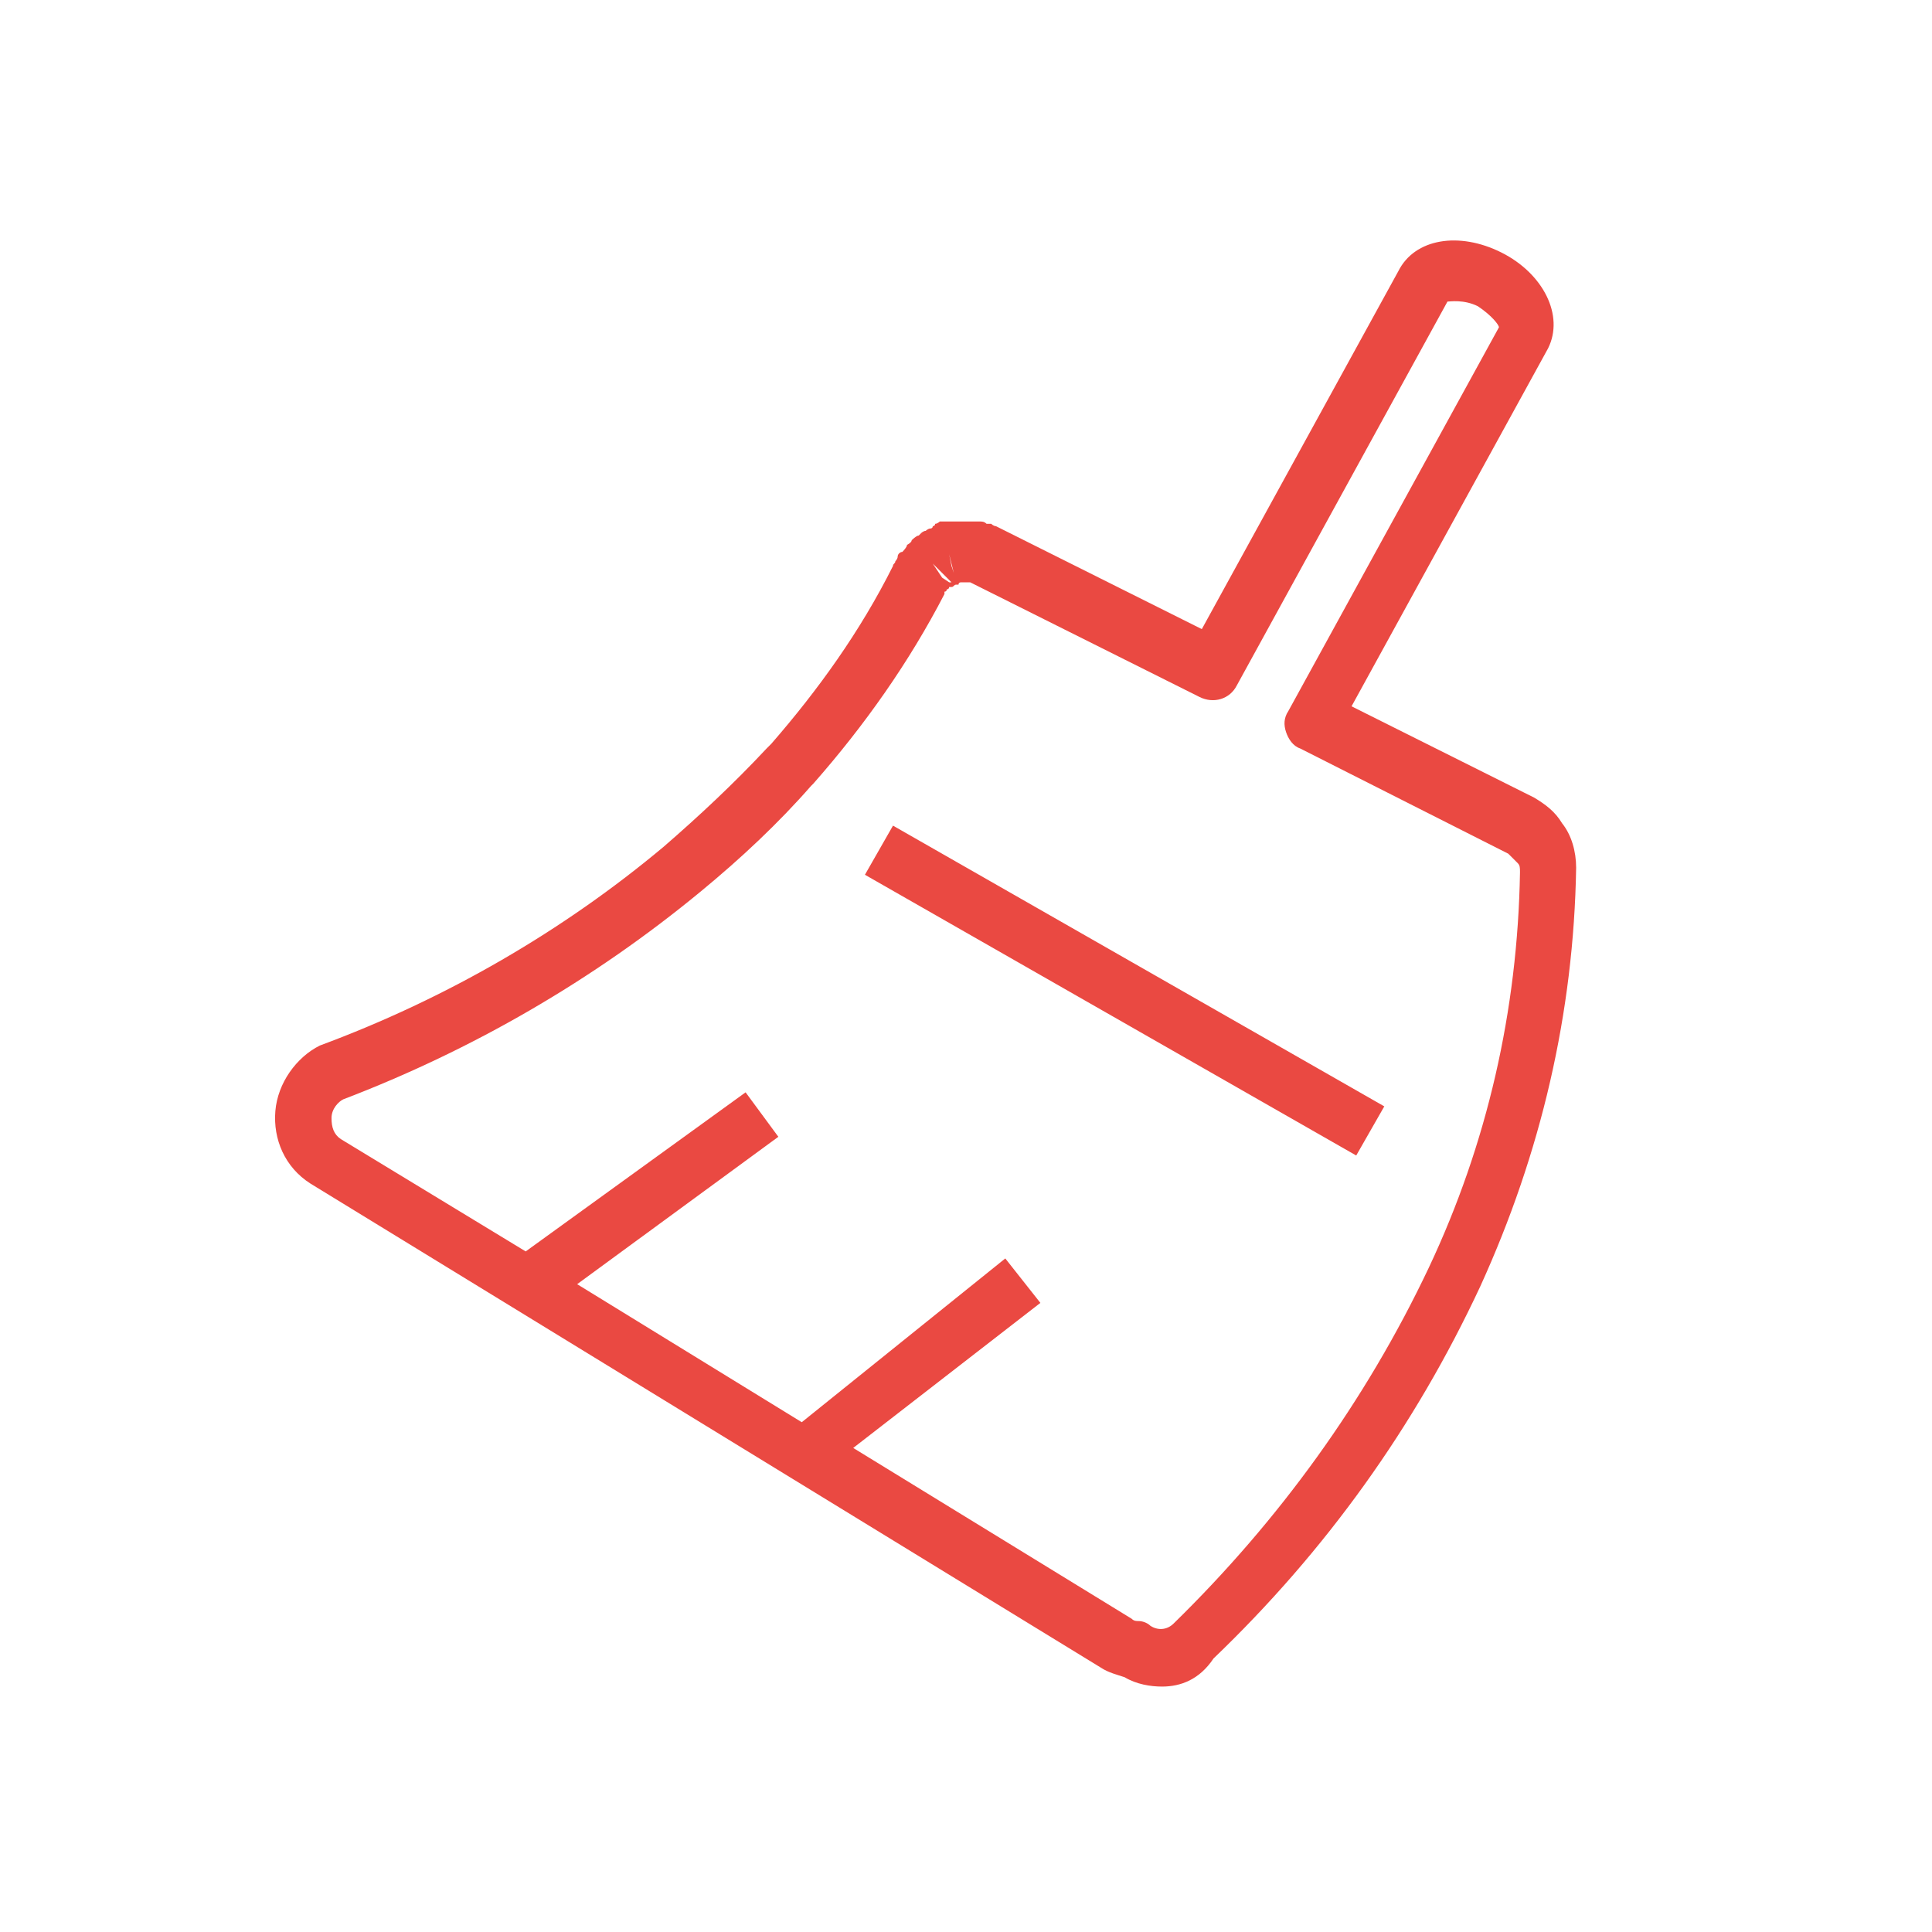<?xml version="1.0" standalone="no"?><!DOCTYPE svg PUBLIC "-//W3C//DTD SVG 1.1//EN" "http://www.w3.org/Graphics/SVG/1.1/DTD/svg11.dtd"><svg t="1755851357390" class="icon" viewBox="0 0 1024 1024" version="1.1" xmlns="http://www.w3.org/2000/svg" p-id="13714" xmlns:xlink="http://www.w3.org/1999/xlink" width="200" height="200"><path d="M615.907 893.92c-6.2 0-13.64-1.24-19.84-4.96-3.72-1.24-8.68-2.48-12.4-4.96L164.547 627.32c-13.64-8.68-19.84-23.56-18.6-38.44 1.24-14.88 11.16-28.52 23.56-34.72 66.96-24.8 128.96-60.76 182.28-105.4 18.6-16.12 37.2-33.48 54.56-52.08l2.48-2.48c24.8-28.52 47.12-59.52 64.48-94.24 0-1.24 1.24-1.24 1.24-2.48 0 0 1.24-1.24 1.24-2.48s1.24-2.48 2.48-2.48c0 0 2.48-2.48 2.48-3.72 0 0 2.48-1.24 2.48-2.48 0 0 2.48-2.48 3.72-2.48l1.24-1.24s1.24-1.24 2.48-1.24c0 0 1.24-1.24 2.48-1.24 0 0 1.24 0 1.24-1.24 0 0 1.24 0 1.24-1.24 1.24 0 2.48-1.24 2.48-1.24h21.08c1.24 0 2.48 0 3.72 1.24h2.48s1.24 1.24 2.48 1.24l109.12 54.56 104.16-189.72c8.68-17.36 32.24-21.08 54.56-9.92 22.32 11.16 33.48 33.48 24.8 50.84l-104.16 189.72 96.72 48.36c6.2 3.72 11.16 7.44 14.88 13.64 4.96 6.2 7.44 14.88 7.44 23.56-1.24 76.88-18.6 151.28-50.84 221.96-34.72 74.4-81.84 140.12-141.36 197.16-7.44 11.16-17.36 14.88-27.28 14.88zM452.227 767.44l147.56 90.52c1.24 1.24 2.48 1.24 3.72 1.24 2.48 0 4.96 1.24 6.2 2.48 3.72 2.48 8.68 2.48 12.4-1.24 55.8-54.56 101.68-117.8 135.16-188.48 31-65.72 47.12-136.4 48.36-209.56 0-2.48 0-3.72-1.24-4.96l-1.24-1.24-3.72-3.72-110.36-55.8c-3.72-1.24-6.2-4.96-7.44-8.68-1.24-3.72-1.24-7.44 1.24-11.16l111.6-203.36c0-1.24-3.72-6.2-11.16-11.16-7.44-3.72-14.88-2.48-16.12-2.48l-111.6 203.36c-3.72 7.44-12.4 9.92-19.84 6.2l-121.52-60.76h-1.24H509.267s-1.24 0-1.24 1.24h-1.24c-1.24 0-1.24 1.24-2.48 1.24H503.067s0 1.24-1.24 1.24c0 0 0 1.24-1.24 1.24v1.24c-18.6 35.96-42.16 69.44-69.44 100.44l-1.24 1.24c-17.36 19.84-37.2 38.44-58.28 55.8-57.04 47.12-121.52 84.32-189.72 110.36-2.48 1.24-6.2 4.96-6.2 9.92s1.24 8.68 4.96 11.16l97.96 59.52 116.56-84.32 17.36 23.56-106.64 78.12 119.04 73.16 107.88-86.8 18.6 23.56-99.2 76.88z m-22.32-353.4z m70.68-100.44c0 1.24-1.24 1.24-1.24 1.24 0-1.24 0-1.24 1.24-1.24z m-1.24-7.44l3.72 2.48h1.24l-9.92-9.92 4.96 7.44z m9.92 1.24z m-4.96-7.44l1.24 3.72-2.48-9.92 1.24 6.2z m214.52 312.48l-260.4-148.8 14.88-26.04 260.4 148.8-14.88 26.04z" fill="#EA4942" p-id="13715"></path></svg>